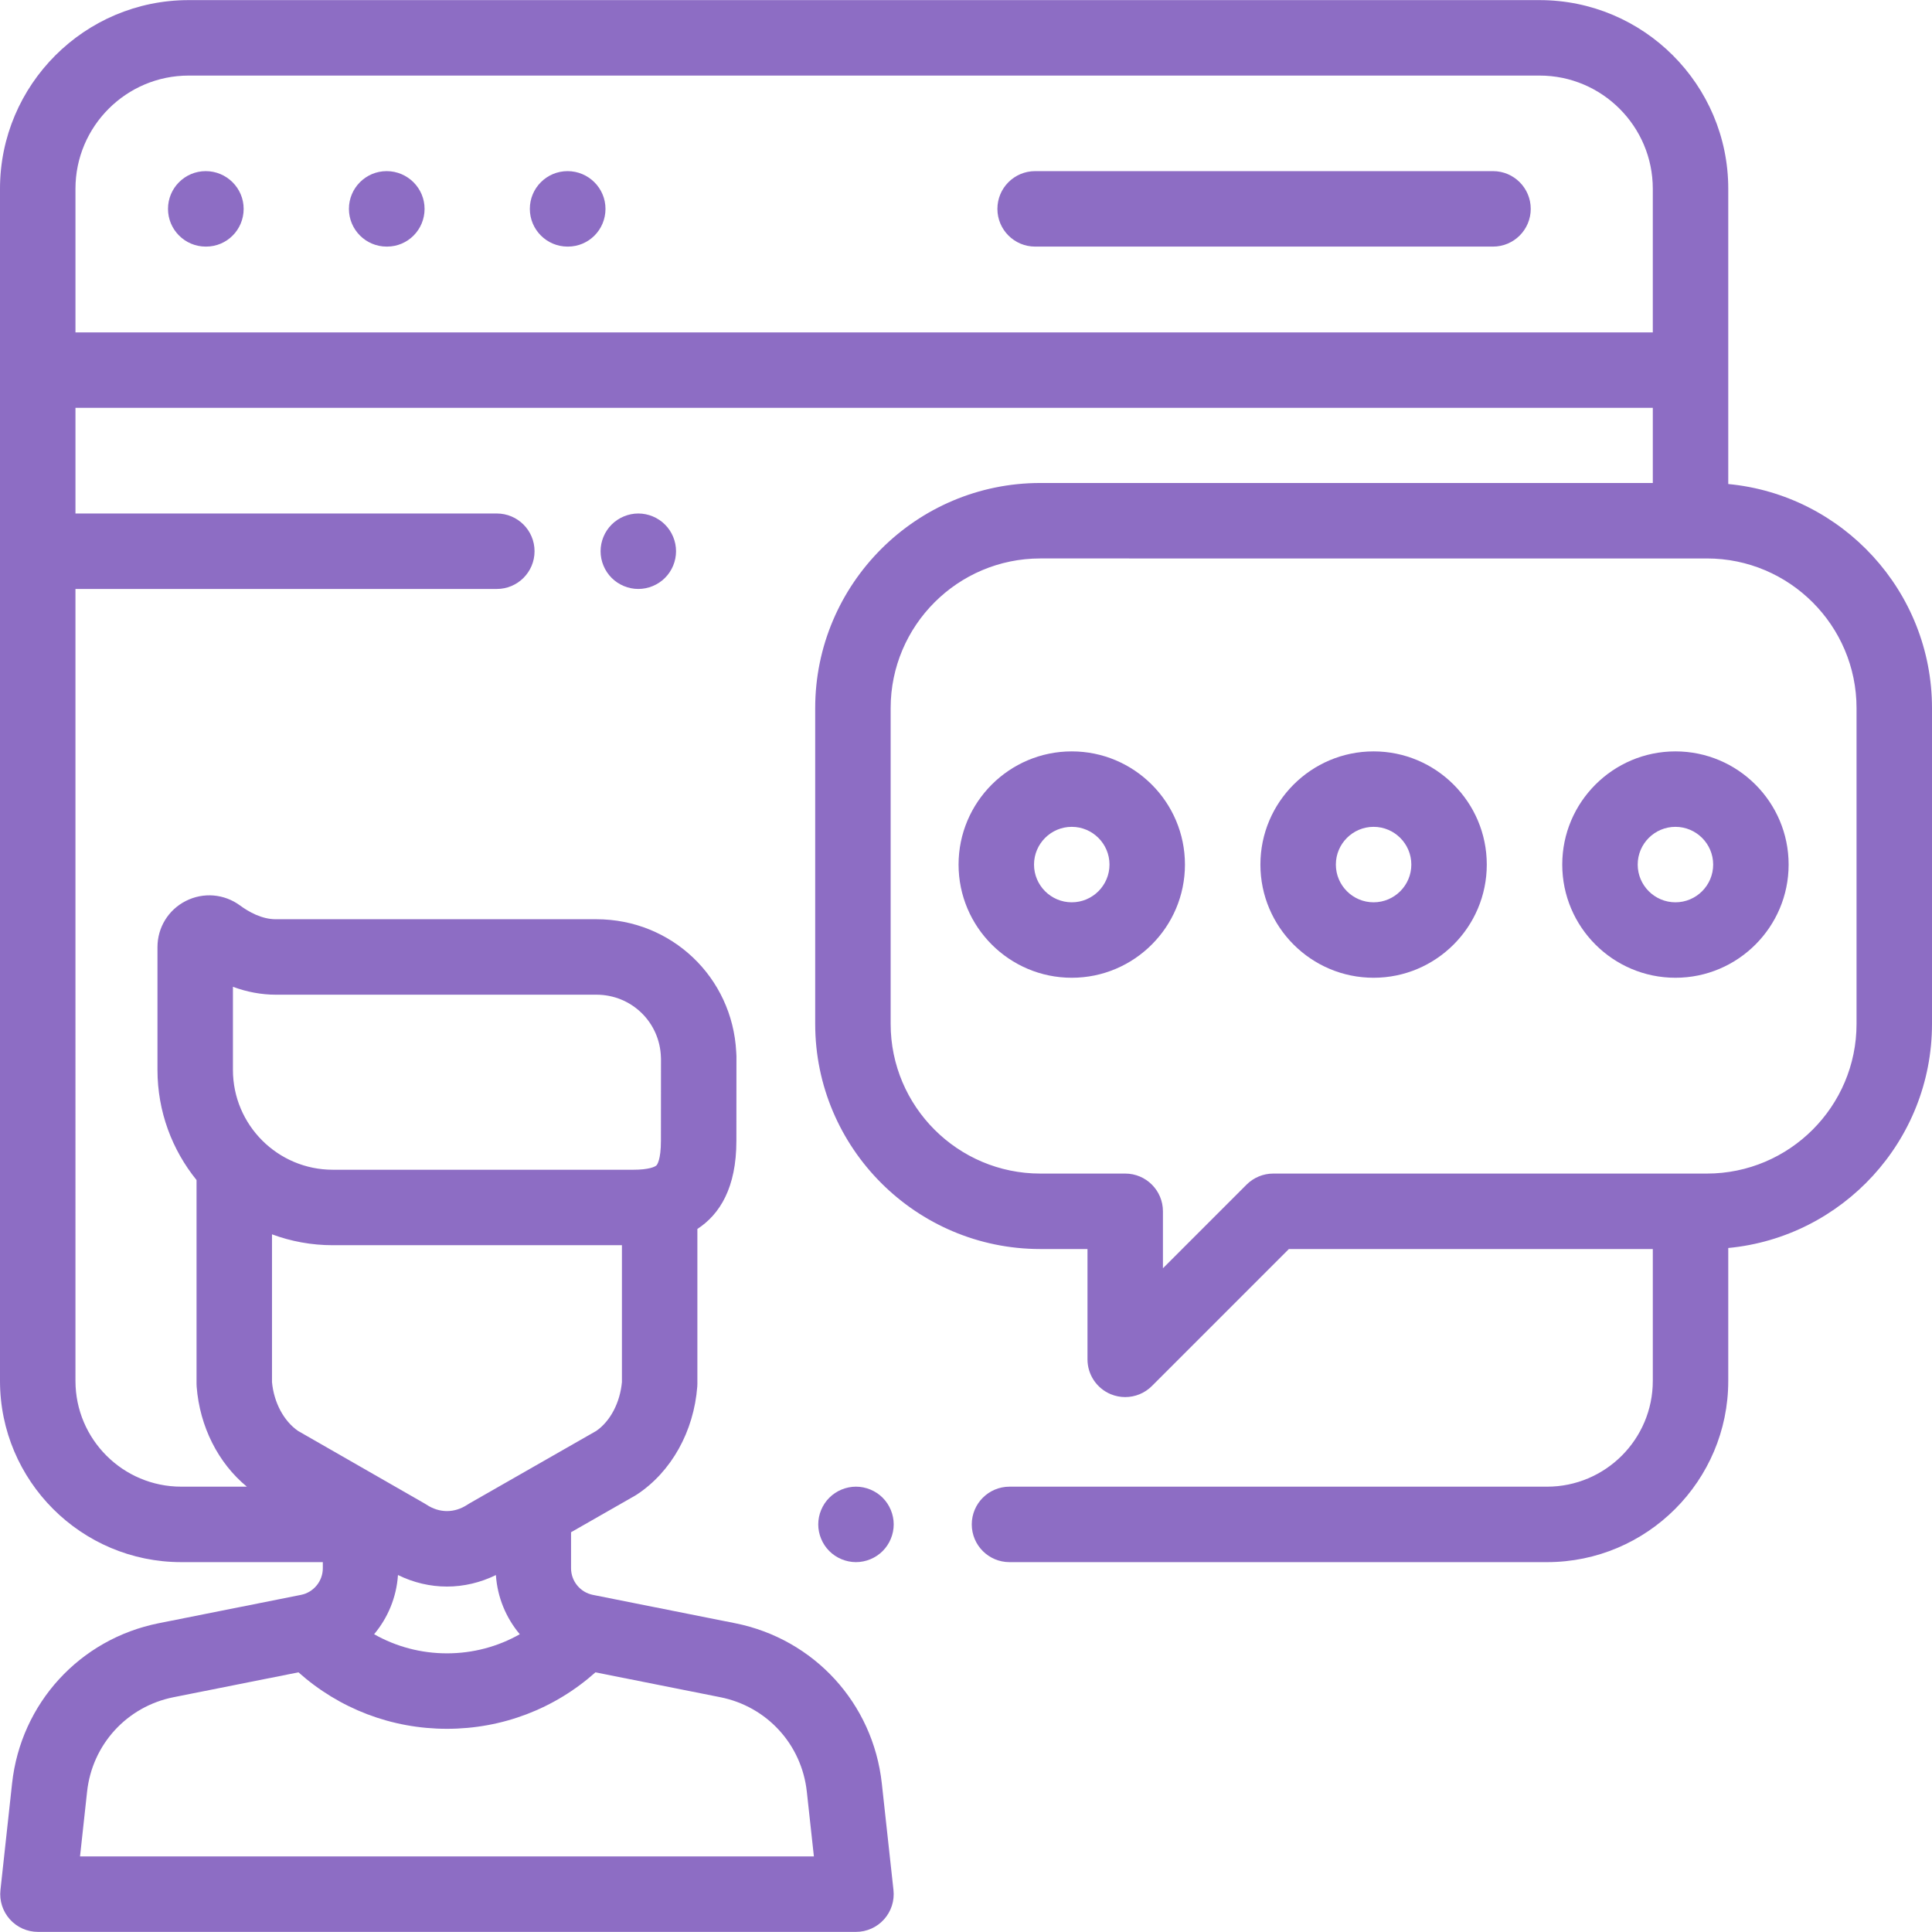<?xml version="1.0" encoding="iso-8859-1"?>
<!-- Generator: Adobe Illustrator 19.0.0, SVG Export Plug-In . SVG Version: 6.00 Build 0)  -->
<svg xmlns="http://www.w3.org/2000/svg" xmlns:xlink="http://www.w3.org/1999/xlink" version="1.1" id="Capa_1" x="0px" y="0px" viewBox="0 0 512 512" style="enable-background:new 0 0 512 512;" xml:space="preserve" width="512px" height="512px">
<g>
	<g>
		<path d="M54.522,45.351c-5.521,0-9.999,4.477-9.999,9.999s4.477,9.999,9.999,9.999h0.1c5.521,0,9.949-4.477,9.949-9.999    S60.044,45.351,54.522,45.351z" fill="#8d6dc4"/>
	</g>
</g>
<g>
	<g>
		<path d="M102.467,45.351c-5.521,0-9.999,4.477-9.999,9.999s4.477,9.999,9.999,9.999h0.099c5.521,0,9.95-4.477,9.95-9.999    S107.989,45.351,102.467,45.351z" fill="#8d6dc4"/>
	</g>
</g>
<g>
	<g>
		<path d="M150.412,45.351c-5.521,0-9.999,4.477-9.999,9.999s4.477,9.999,9.999,9.999h0.099c5.521,0,9.949-4.477,9.949-9.999    S155.934,45.351,150.412,45.351z" fill="#8d6dc4"/>
	</g>
</g>
<g>
	<g>
		<path d="M395.663,45.351H274.322c-5.521,0-9.999,4.477-9.999,9.999s4.477,9.999,9.999,9.999h121.341    c5.521,0,9.999-4.477,9.999-9.999S401.184,45.351,395.663,45.351z" fill="#8d6dc4"/>
	</g>
</g>
<g>
	<g>
		<path d="M233.912,396.912c-1.861-1.86-4.44-2.93-7.069-2.93s-5.209,1.07-7.068,2.93c-1.86,1.86-2.931,4.44-2.931,7.069    s1.07,5.209,2.931,7.068c1.859,1.86,4.438,2.931,7.068,2.931s5.209-1.07,7.069-2.931c1.86-1.859,2.93-4.438,2.93-7.068    S235.772,398.772,233.912,396.912z" fill="#8d6dc4"/>
	</g>
</g>
<g>
	<g>
		<path d="M458.006,128.273v-78.25c0-27.567-22.427-49.994-49.994-49.994H49.994C22.427,0.029,0,22.457,0,50.024v315.933    c0,26.481,21.543,48.024,48.023,48.024h37.526v1.623c0,3.421-2.435,6.388-5.789,7.056l-37.682,7.508    c-20.941,4.174-36.566,21.239-38.88,42.466l-3.081,28.254c-0.308,2.824,0.601,5.645,2.497,7.76    c1.896,2.115,4.603,3.323,7.443,3.323H226.84c2.841,0,5.548-1.209,7.444-3.324c1.896-2.115,2.804-4.937,2.495-7.761l-3.089-28.263    c-2.319-21.222-17.943-38.282-38.878-42.454l-37.689-7.509c-3.355-0.668-5.789-3.636-5.789-7.056v-9.389    c0-0.051-0.007-0.1-0.008-0.151l16.947-9.688c0.187-0.106,0.369-0.219,0.548-0.337c9.087-6.001,15.054-16.687,15.963-28.586    c0.02-0.254,0.029-0.508,0.029-0.762v-41.006c5.975-3.892,10.337-10.968,10.337-23.354l0.016-22.468    c0-0.372-0.02-0.739-0.06-1.101c-1.024-19.787-17.135-35.157-37.063-35.157h-84.97c-3.73,0-7.192-1.976-9.44-3.633    c-4.211-3.104-9.718-3.57-14.377-1.216c-4.641,2.345-7.524,7.034-7.524,12.239v32.534c0,11.051,3.885,21.208,10.353,29.193v53.969    c0,0.254,0.01,0.508,0.029,0.762c0.811,10.615,5.719,20.282,13.306,26.529H48.023c-15.453,0.002-28.026-12.57-28.026-28.025    V156.081h111.664c5.521,0,9.999-4.477,9.999-9.999s-4.477-9.999-9.999-9.999H19.998v-27.997h418.011v19.911H275.695    c-32.896,0-59.66,26.763-59.66,59.659v83.691c0,32.896,26.764,59.659,59.66,59.659h12.499v29.235c0,4.045,2.437,7.69,6.172,9.238    c1.237,0.512,2.537,0.761,3.825,0.761c2.603,0,5.159-1.016,7.072-2.929l36.305-36.306h96.442v34.951    c0,15.454-12.573,28.027-28.027,28.027H267.529c-5.521,0-9.999,4.477-9.999,9.999s4.477,9.999,9.999,9.999h142.453    c26.481,0,48.024-21.544,48.024-48.024v-35.226C488.254,327.866,512,302.333,512,271.348v-83.691    C512,156.672,488.254,131.138,458.006,128.273z M157.802,443.187l33.104,6.595c12.337,2.457,21.541,12.509,22.908,25.012    l1.877,17.178H21.207l1.873-17.171c1.363-12.508,10.569-22.562,22.907-25.02l33.107-6.596    c10.857,9.672,24.697,14.967,39.355,14.967C133.107,458.152,146.946,452.856,157.802,443.187z M99.142,433.083    c3.645-4.334,5.933-9.791,6.325-15.685c4.135,2.027,8.557,3.057,12.982,3.057c4.42,0.001,8.836-1.027,12.969-3.05    c0.393,5.894,2.684,11.35,6.329,15.684c-5.823,3.299-12.423,5.064-19.298,5.064C111.572,438.153,104.969,436.385,99.142,433.083z     M164.817,366.275c-0.504,5.449-3.078,10.35-6.788,12.925l-33.592,19.203c-0.187,0.106-0.369,0.219-0.548,0.337    c-3.458,2.283-7.423,2.282-10.879,0c-0.175-0.115-0.354-0.226-0.536-0.33l-33.498-19.208c-3.776-2.613-6.39-7.516-6.894-12.928    v-39.165c5.021,1.863,10.449,2.884,16.11,2.884h76.625V366.275z M61.73,283.531c0,0,0-22.019,0-22.019    c3.737,1.381,7.557,2.092,11.345,2.092h84.97c9.329,0,16.845,7.303,17.109,16.627c0.003,0.111,0.009,0.223,0.016,0.334    l-0.016,21.76c0,0.002,0,0.005,0,0.007c0,5.062-1.034,6.341-1.152,6.471c-0.404,0.442-2.155,1.191-6.153,1.191H88.193    C73.6,309.994,61.73,298.124,61.73,283.531z M19.998,88.089V50.024c0-16.54,13.456-29.996,29.996-29.996h358.018    c16.54,0,29.996,13.456,29.996,29.996v38.066H19.998z M492.002,271.348c0,21.869-17.793,39.661-39.662,39.661H337.424    c-2.652,0-5.194,1.054-7.07,2.929l-22.163,22.164v-15.094c0-5.521-4.477-9.999-9.999-9.999h-22.497    c-21.869,0-39.662-17.792-39.662-39.661v-83.691c0-21.869,17.793-39.661,39.662-39.661H452.34    c21.869,0,39.662,17.792,39.662,39.661V271.348z" fill="#8d6dc4"/>
	</g>
</g>
<g>
	<g>
		<path d="M284.027,199.125c-16.54,0-29.997,13.456-29.997,29.996c0,16.54,13.456,29.996,29.997,29.996    c16.54,0,29.996-13.456,29.996-29.996S300.567,199.125,284.027,199.125z M284.027,239.12c-5.513,0-9.999-4.485-9.999-9.999    c0-5.513,4.485-9.999,9.999-9.999s9.999,4.485,9.999,9.999C294.026,234.635,289.539,239.12,284.027,239.12z" fill="#8d6dc4"/>
	</g>
</g>
<g>
	<g>
		<path d="M364.017,199.125c-16.54,0-29.996,13.456-29.996,29.996c0,16.54,13.456,29.996,29.996,29.996s29.996-13.456,29.996-29.996    S380.557,199.125,364.017,199.125z M364.017,239.12c-5.513,0-9.999-4.485-9.999-9.999c0-5.513,4.485-9.999,9.999-9.999    s9.999,4.485,9.999,9.999C374.016,234.635,369.53,239.12,364.017,239.12z" fill="#8d6dc4"/>
	</g>
</g>
<g>
	<g>
		<path d="M444.008,199.125c-16.54,0-29.996,13.456-29.996,29.996c0,16.54,13.456,29.996,29.996,29.996    c16.54,0,29.997-13.456,29.997-29.996S460.548,199.125,444.008,199.125z M444.008,239.12c-5.513,0-9.999-4.485-9.999-9.999    c0-5.513,4.485-9.999,9.999-9.999c5.513,0,9.999,4.485,9.999,9.999C454.007,234.635,449.52,239.12,444.008,239.12z" fill="#8d6dc4"/>
	</g>
</g>
<g>
	<g>
		<path d="M176.227,139.013c-1.859-1.86-4.438-2.931-7.068-2.931s-5.208,1.07-7.069,2.931c-1.86,1.859-2.93,4.429-2.93,7.068    c0,2.631,1.069,5.21,2.93,7.069c1.86,1.86,4.439,2.93,7.069,2.93c2.64,0,5.209-1.069,7.068-2.93    c1.87-1.859,2.931-4.438,2.931-7.069C179.158,143.452,178.097,140.872,176.227,139.013z" fill="#8d6dc4"/>
	</g>
</g>
<g>
</g>
<g>
</g>
<g>
</g>
<g>
</g>
<g>
</g>
<g>
</g>
<g>
</g>
<g>
</g>
<g>
</g>
<g>
</g>
<g>
</g>
<g>
</g>
<g>
</g>
<g>
</g>
<g>
</g>
</svg>
